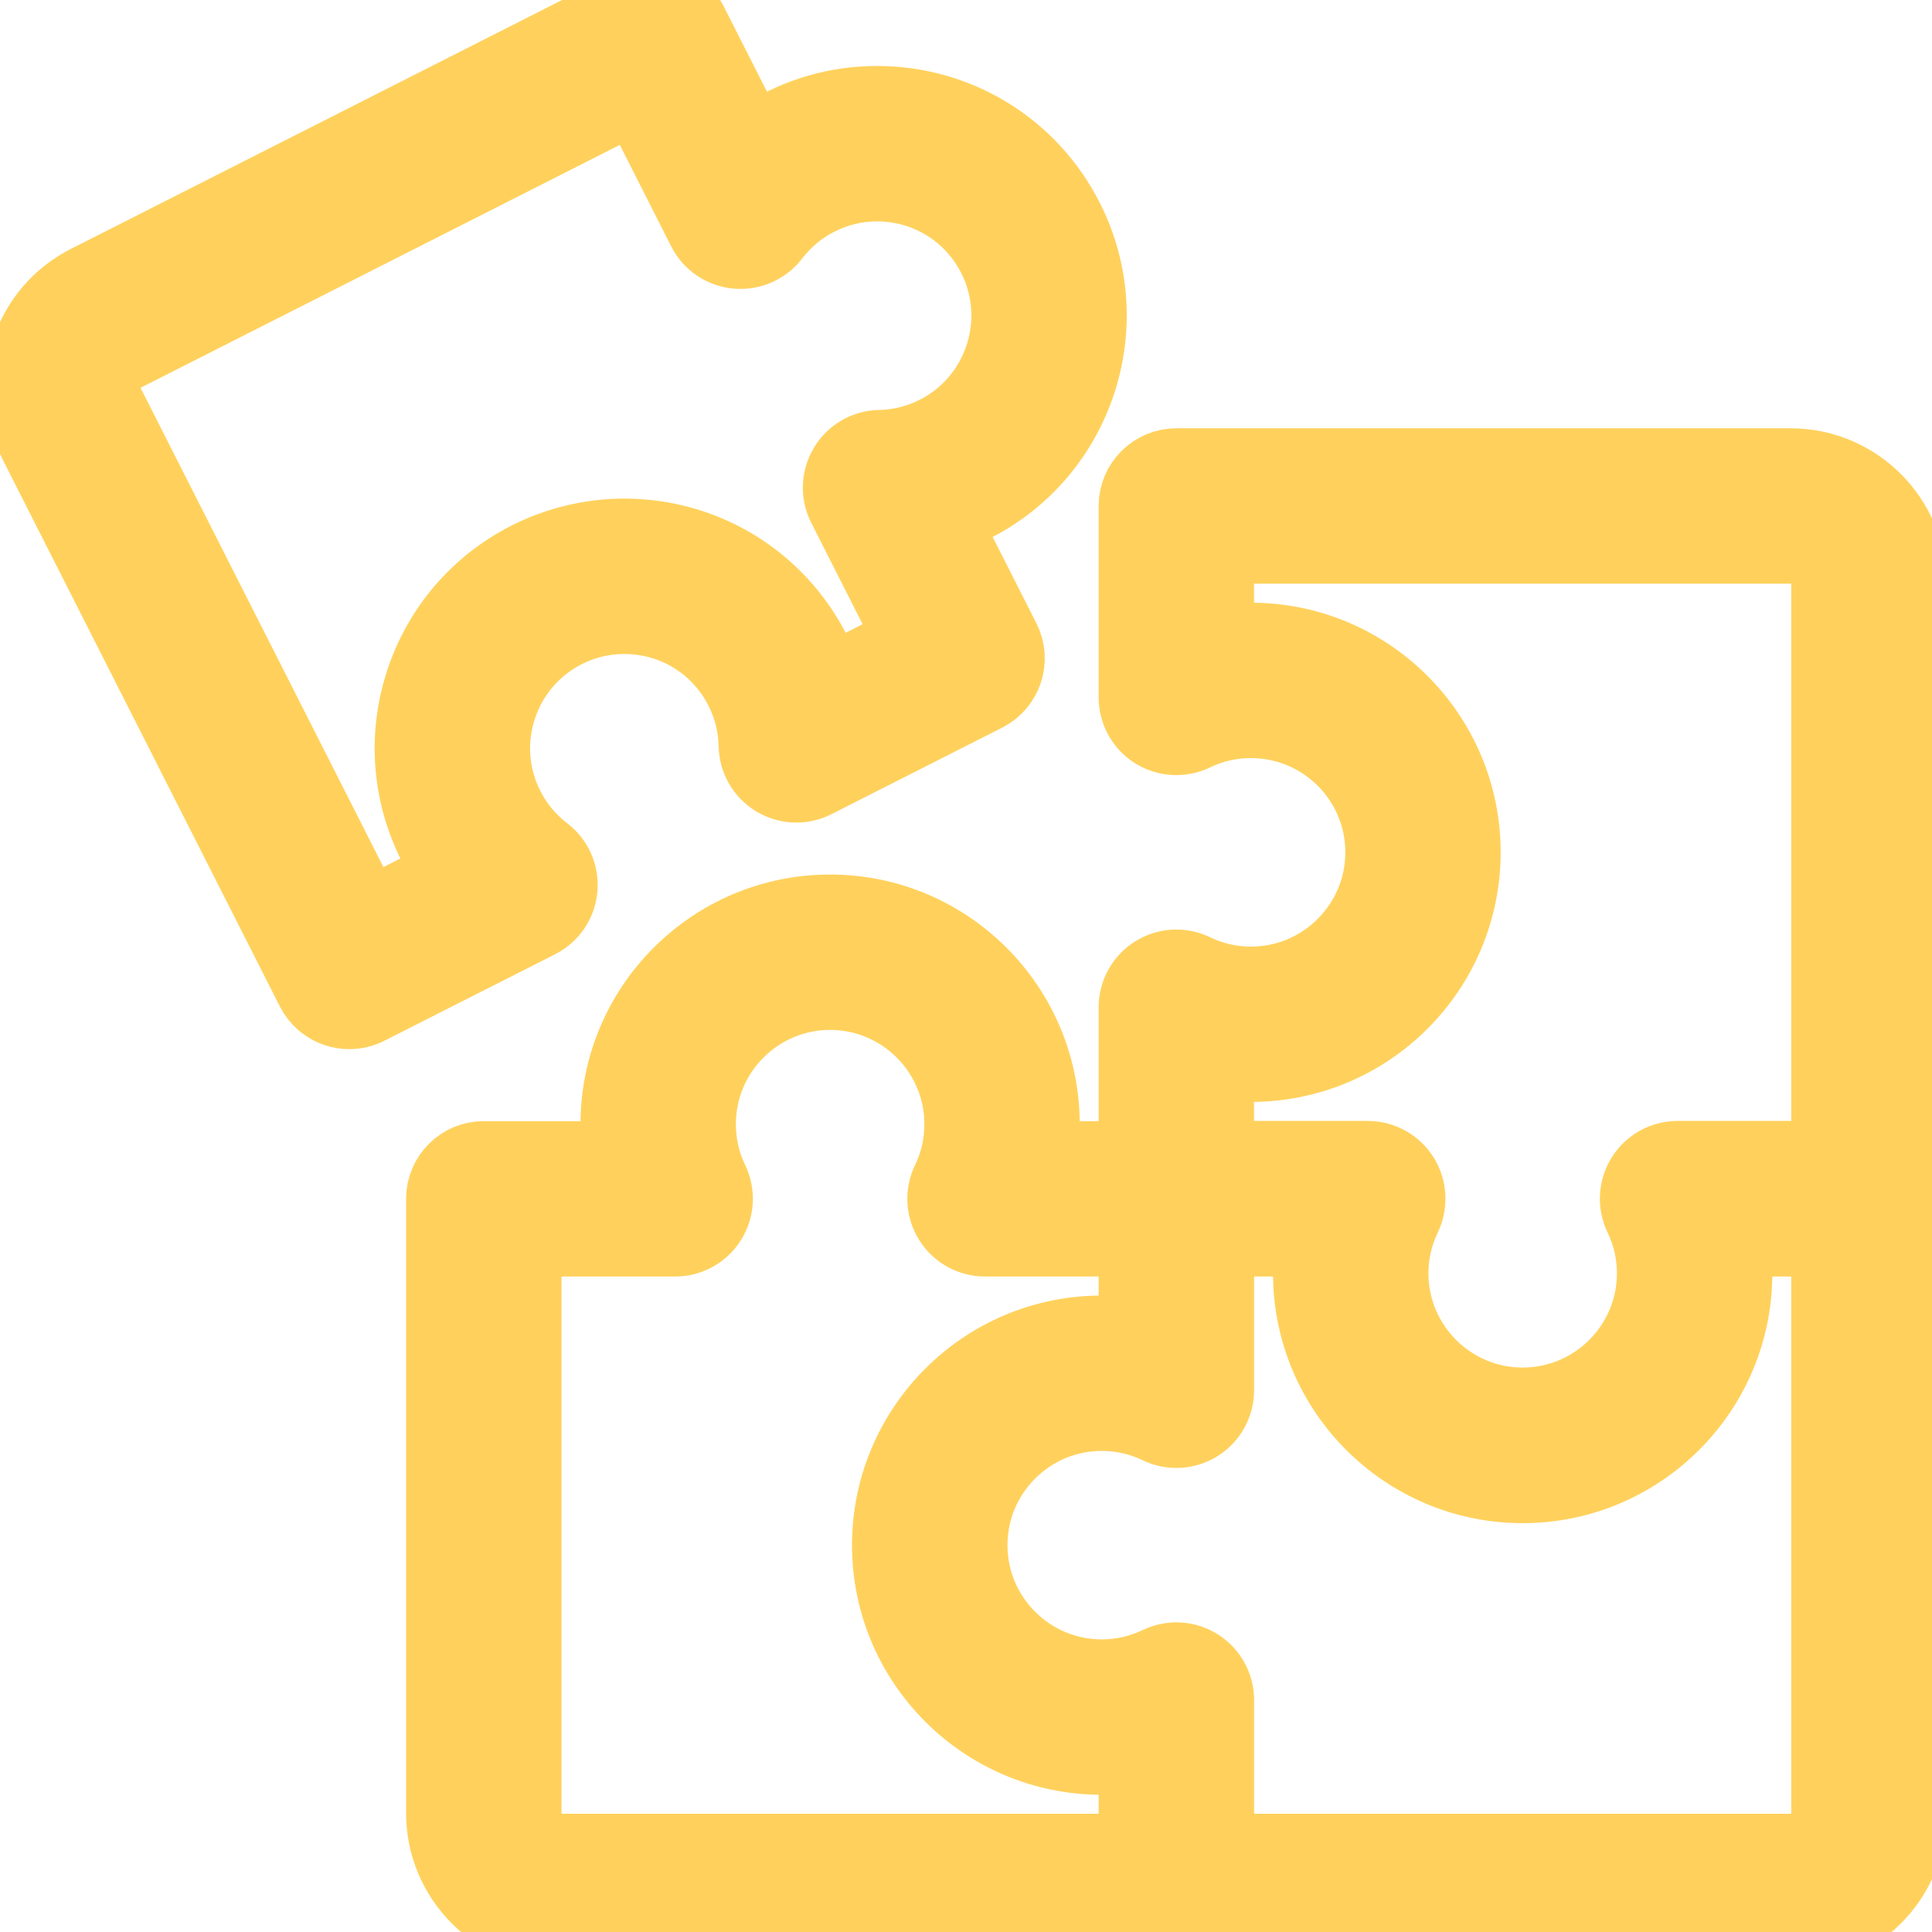 <svg width="26" height="26" viewBox="0 0 26 26" fill="none" xmlns="http://www.w3.org/2000/svg">
<path d="M25.697 7.864C25.697 6.982 24.98 6.264 24.098 6.264H15.831C15.53 6.264 15.285 6.508 15.285 6.81V9.385C15.285 9.573 15.382 9.748 15.541 9.848C15.7 9.947 15.899 9.958 16.068 9.877C16.308 9.76 16.567 9.702 16.836 9.702C17.811 9.702 18.605 10.495 18.605 11.47C18.605 12.445 17.811 13.239 16.836 13.239C16.567 13.239 16.308 13.18 16.068 13.064C15.899 12.982 15.7 12.993 15.541 13.093C15.382 13.193 15.285 13.367 15.285 13.555V15.588H13.994C14.018 15.437 14.03 15.284 14.03 15.128C14.03 13.552 12.748 12.269 11.171 12.269C9.594 12.269 8.312 13.552 8.312 15.128C8.312 15.284 8.324 15.437 8.348 15.588H6.51C6.209 15.588 5.965 15.832 5.965 16.134V24.401C5.965 25.282 6.682 26 7.564 26H24.098C24.98 26 25.697 25.282 25.697 24.401V7.864ZM7.056 24.401V16.679H9.086C9.274 16.679 9.448 16.582 9.548 16.423C9.648 16.264 9.659 16.065 9.578 15.896C9.461 15.656 9.403 15.397 9.403 15.128C9.403 14.153 10.196 13.36 11.171 13.36C12.146 13.36 12.94 14.153 12.94 15.128C12.94 15.397 12.881 15.656 12.765 15.896C12.683 16.065 12.694 16.264 12.794 16.423C12.893 16.582 13.068 16.679 13.256 16.679H15.285V17.971C15.135 17.947 14.982 17.935 14.826 17.935H14.826H14.825C13.249 17.935 11.966 19.217 11.966 20.794C11.966 22.371 13.249 23.653 14.825 23.653H14.826H14.826C14.982 23.653 15.135 23.641 15.285 23.617V24.909H7.564C7.284 24.909 7.056 24.681 7.056 24.401ZM24.606 24.401C24.606 24.681 24.378 24.909 24.098 24.909H16.377V22.879C16.377 22.691 16.28 22.517 16.122 22.417C16.022 22.354 15.907 22.326 15.793 22.334C15.725 22.339 15.657 22.357 15.594 22.387C15.353 22.503 15.095 22.562 14.826 22.562C13.851 22.562 13.058 21.769 13.058 20.794C13.058 19.819 13.851 19.026 14.826 19.026C15.095 19.026 15.353 19.085 15.594 19.201C15.678 19.241 15.77 19.259 15.861 19.254C15.952 19.249 16.042 19.221 16.122 19.171C16.28 19.072 16.377 18.897 16.377 18.709V16.679H17.668C17.644 16.829 17.632 16.981 17.632 17.136V17.137V17.139C17.632 18.715 18.915 19.998 20.491 19.998C22.068 19.998 23.351 18.715 23.351 17.139V17.136C23.351 16.981 23.339 16.829 23.315 16.679H24.606V24.401ZM24.606 15.585H22.576C22.388 15.585 22.214 15.682 22.114 15.841C22.064 15.921 22.036 16.012 22.031 16.103C22.026 16.194 22.044 16.286 22.085 16.371C22.201 16.611 22.26 16.869 22.26 17.139C22.258 18.113 21.465 18.904 20.491 18.904C19.517 18.904 18.724 18.112 18.723 17.137C18.723 16.869 18.782 16.611 18.898 16.371C18.939 16.286 18.956 16.194 18.951 16.103C18.947 16.012 18.919 15.921 18.869 15.841C18.769 15.682 18.594 15.585 18.407 15.585H16.376V14.293C16.527 14.317 16.68 14.329 16.836 14.329C18.413 14.329 19.695 13.047 19.695 11.47C19.695 9.893 18.412 8.611 16.836 8.611C16.68 8.611 16.527 8.623 16.376 8.647V7.355H24.098C24.378 7.355 24.606 7.583 24.606 7.864V15.585Z" fill="#FFD15C"/>
<path d="M25.697 7.864C25.697 6.982 24.98 6.264 24.098 6.264H15.831C15.53 6.264 15.285 6.508 15.285 6.81V9.385C15.285 9.573 15.382 9.748 15.541 9.848C15.7 9.947 15.899 9.958 16.068 9.877C16.308 9.76 16.567 9.702 16.836 9.702C17.811 9.702 18.605 10.495 18.605 11.47C18.605 12.445 17.811 13.239 16.836 13.239C16.567 13.239 16.308 13.18 16.068 13.064C15.899 12.982 15.7 12.993 15.541 13.093C15.382 13.193 15.285 13.367 15.285 13.555V15.588H13.994C14.018 15.437 14.03 15.284 14.03 15.128C14.03 13.552 12.748 12.269 11.171 12.269C9.594 12.269 8.312 13.552 8.312 15.128C8.312 15.284 8.324 15.437 8.348 15.588H6.51C6.209 15.588 5.965 15.832 5.965 16.134V24.401C5.965 25.282 6.682 26 7.564 26H24.098C24.98 26 25.697 25.282 25.697 24.401V7.864ZM7.056 24.401V16.679H9.086C9.274 16.679 9.448 16.582 9.548 16.423C9.648 16.264 9.659 16.065 9.578 15.896C9.461 15.656 9.403 15.397 9.403 15.128C9.403 14.153 10.196 13.36 11.171 13.36C12.146 13.36 12.94 14.153 12.94 15.128C12.94 15.397 12.881 15.656 12.765 15.896C12.683 16.065 12.694 16.264 12.794 16.423C12.893 16.582 13.068 16.679 13.256 16.679H15.285V17.971C15.135 17.947 14.982 17.935 14.826 17.935H14.826H14.825C13.249 17.935 11.966 19.217 11.966 20.794C11.966 22.371 13.249 23.653 14.825 23.653H14.826H14.826C14.982 23.653 15.135 23.641 15.285 23.617V24.909H7.564C7.284 24.909 7.056 24.681 7.056 24.401ZM24.606 24.401C24.606 24.681 24.378 24.909 24.098 24.909H16.377V22.879C16.377 22.691 16.28 22.517 16.122 22.417C16.022 22.354 15.907 22.326 15.793 22.334C15.725 22.339 15.657 22.357 15.594 22.387C15.353 22.503 15.095 22.562 14.826 22.562C13.851 22.562 13.058 21.769 13.058 20.794C13.058 19.819 13.851 19.026 14.826 19.026C15.095 19.026 15.353 19.085 15.594 19.201C15.678 19.241 15.77 19.259 15.861 19.254C15.952 19.249 16.042 19.221 16.122 19.171C16.28 19.072 16.377 18.897 16.377 18.709V16.679H17.668C17.644 16.829 17.632 16.981 17.632 17.136V17.137V17.139C17.632 18.715 18.915 19.998 20.491 19.998C22.068 19.998 23.351 18.715 23.351 17.139V17.136C23.351 16.981 23.339 16.829 23.315 16.679H24.606V24.401ZM24.606 15.585H22.576C22.388 15.585 22.214 15.682 22.114 15.841C22.064 15.921 22.036 16.012 22.031 16.103C22.026 16.194 22.044 16.286 22.085 16.371C22.201 16.611 22.26 16.869 22.26 17.139C22.258 18.113 21.465 18.904 20.491 18.904C19.517 18.904 18.724 18.112 18.723 17.137C18.723 16.869 18.782 16.611 18.898 16.371C18.939 16.286 18.956 16.194 18.951 16.103C18.947 16.012 18.919 15.921 18.869 15.841C18.769 15.682 18.594 15.585 18.407 15.585H16.376V14.293C16.527 14.317 16.68 14.329 16.836 14.329C18.413 14.329 19.695 13.047 19.695 11.47C19.695 9.893 18.412 8.611 16.836 8.611C16.68 8.611 16.527 8.623 16.376 8.647V7.355H24.098C24.378 7.355 24.606 7.583 24.606 7.864V15.585Z" stroke="#FFD15C"/>
<path d="M4.7 13.619C4.643 13.619 4.585 13.61 4.53 13.592C4.393 13.547 4.279 13.449 4.213 13.32L0.476 5.946C0.283 5.565 0.25 5.131 0.383 4.725C0.516 4.319 0.799 3.989 1.18 3.796L8.554 0.059C8.823 -0.077 9.151 0.03 9.287 0.299L10.118 1.938C10.242 1.848 10.373 1.768 10.512 1.698C10.917 1.492 11.351 1.388 11.802 1.388C12.887 1.388 13.865 1.989 14.355 2.956C15.067 4.362 14.503 6.086 13.097 6.799C12.958 6.869 12.816 6.928 12.67 6.974L13.501 8.613C13.637 8.882 13.53 9.21 13.261 9.346L10.963 10.511C10.796 10.596 10.597 10.588 10.436 10.492C10.275 10.395 10.175 10.223 10.171 10.035C10.166 9.768 10.102 9.511 9.98 9.27C9.677 8.672 9.072 8.301 8.401 8.301C8.122 8.301 7.854 8.365 7.603 8.492C7.182 8.706 6.869 9.071 6.722 9.52C6.575 9.969 6.612 10.448 6.825 10.869C6.947 11.11 7.116 11.313 7.328 11.475C7.478 11.589 7.558 11.772 7.541 11.959C7.524 12.146 7.412 12.311 7.244 12.396L4.946 13.56C4.869 13.599 4.785 13.619 4.7 13.619ZM8.561 1.278L1.673 4.769C1.552 4.83 1.462 4.935 1.42 5.064C1.377 5.194 1.388 5.332 1.449 5.453L4.94 12.341L6.093 11.756C6.003 11.633 5.923 11.501 5.852 11.363C5.507 10.681 5.448 9.906 5.685 9.18C5.923 8.455 6.429 7.865 7.11 7.519C7.509 7.317 7.956 7.21 8.401 7.21C9.485 7.21 10.463 7.811 10.953 8.777C11.024 8.916 11.082 9.059 11.129 9.204L12.281 8.62L11.363 6.809C11.278 6.641 11.286 6.442 11.383 6.281C11.479 6.12 11.652 6.02 11.839 6.017C12.106 6.012 12.363 5.947 12.604 5.826C13.473 5.385 13.822 4.319 13.382 3.449C13.079 2.851 12.473 2.479 11.802 2.479C11.524 2.479 11.255 2.544 11.005 2.671C10.765 2.792 10.561 2.962 10.399 3.174C10.285 3.323 10.102 3.403 9.915 3.386C9.729 3.369 9.563 3.257 9.479 3.09L8.561 1.278Z" fill="#FFD15C"/>
<path d="M4.7 13.619C4.643 13.619 4.585 13.61 4.53 13.592C4.393 13.547 4.279 13.449 4.213 13.32L0.476 5.946C0.283 5.565 0.25 5.131 0.383 4.725C0.516 4.319 0.799 3.989 1.18 3.796L8.554 0.059C8.823 -0.077 9.151 0.03 9.287 0.299L10.118 1.938C10.242 1.848 10.373 1.768 10.512 1.698C10.917 1.492 11.351 1.388 11.802 1.388C12.887 1.388 13.865 1.989 14.355 2.956C15.067 4.362 14.503 6.086 13.097 6.799C12.958 6.869 12.816 6.928 12.67 6.974L13.501 8.613C13.637 8.882 13.53 9.21 13.261 9.346L10.963 10.511C10.796 10.596 10.597 10.588 10.436 10.492C10.275 10.395 10.175 10.223 10.171 10.035C10.166 9.768 10.102 9.511 9.98 9.27C9.677 8.672 9.072 8.301 8.401 8.301C8.122 8.301 7.854 8.365 7.603 8.492C7.182 8.706 6.869 9.071 6.722 9.52C6.575 9.969 6.612 10.448 6.825 10.869C6.947 11.11 7.116 11.313 7.328 11.475C7.478 11.589 7.558 11.772 7.541 11.959C7.524 12.146 7.412 12.311 7.244 12.396L4.946 13.56C4.869 13.599 4.785 13.619 4.7 13.619ZM8.561 1.278L1.673 4.769C1.552 4.83 1.462 4.935 1.42 5.064C1.377 5.194 1.388 5.332 1.449 5.453L4.94 12.341L6.093 11.756C6.003 11.633 5.923 11.501 5.852 11.363C5.507 10.681 5.448 9.906 5.685 9.18C5.923 8.455 6.429 7.865 7.11 7.519C7.509 7.317 7.956 7.21 8.401 7.21C9.485 7.21 10.463 7.811 10.953 8.777C11.024 8.916 11.082 9.059 11.129 9.204L12.281 8.62L11.363 6.809C11.278 6.641 11.286 6.442 11.383 6.281C11.479 6.12 11.652 6.02 11.839 6.017C12.106 6.012 12.363 5.947 12.604 5.826C13.473 5.385 13.822 4.319 13.382 3.449C13.079 2.851 12.473 2.479 11.802 2.479C11.524 2.479 11.255 2.544 11.005 2.671C10.765 2.792 10.561 2.962 10.399 3.174C10.285 3.323 10.102 3.403 9.915 3.386C9.729 3.369 9.563 3.257 9.479 3.09L8.561 1.278Z" stroke="#FFD15C"/>
</svg>
